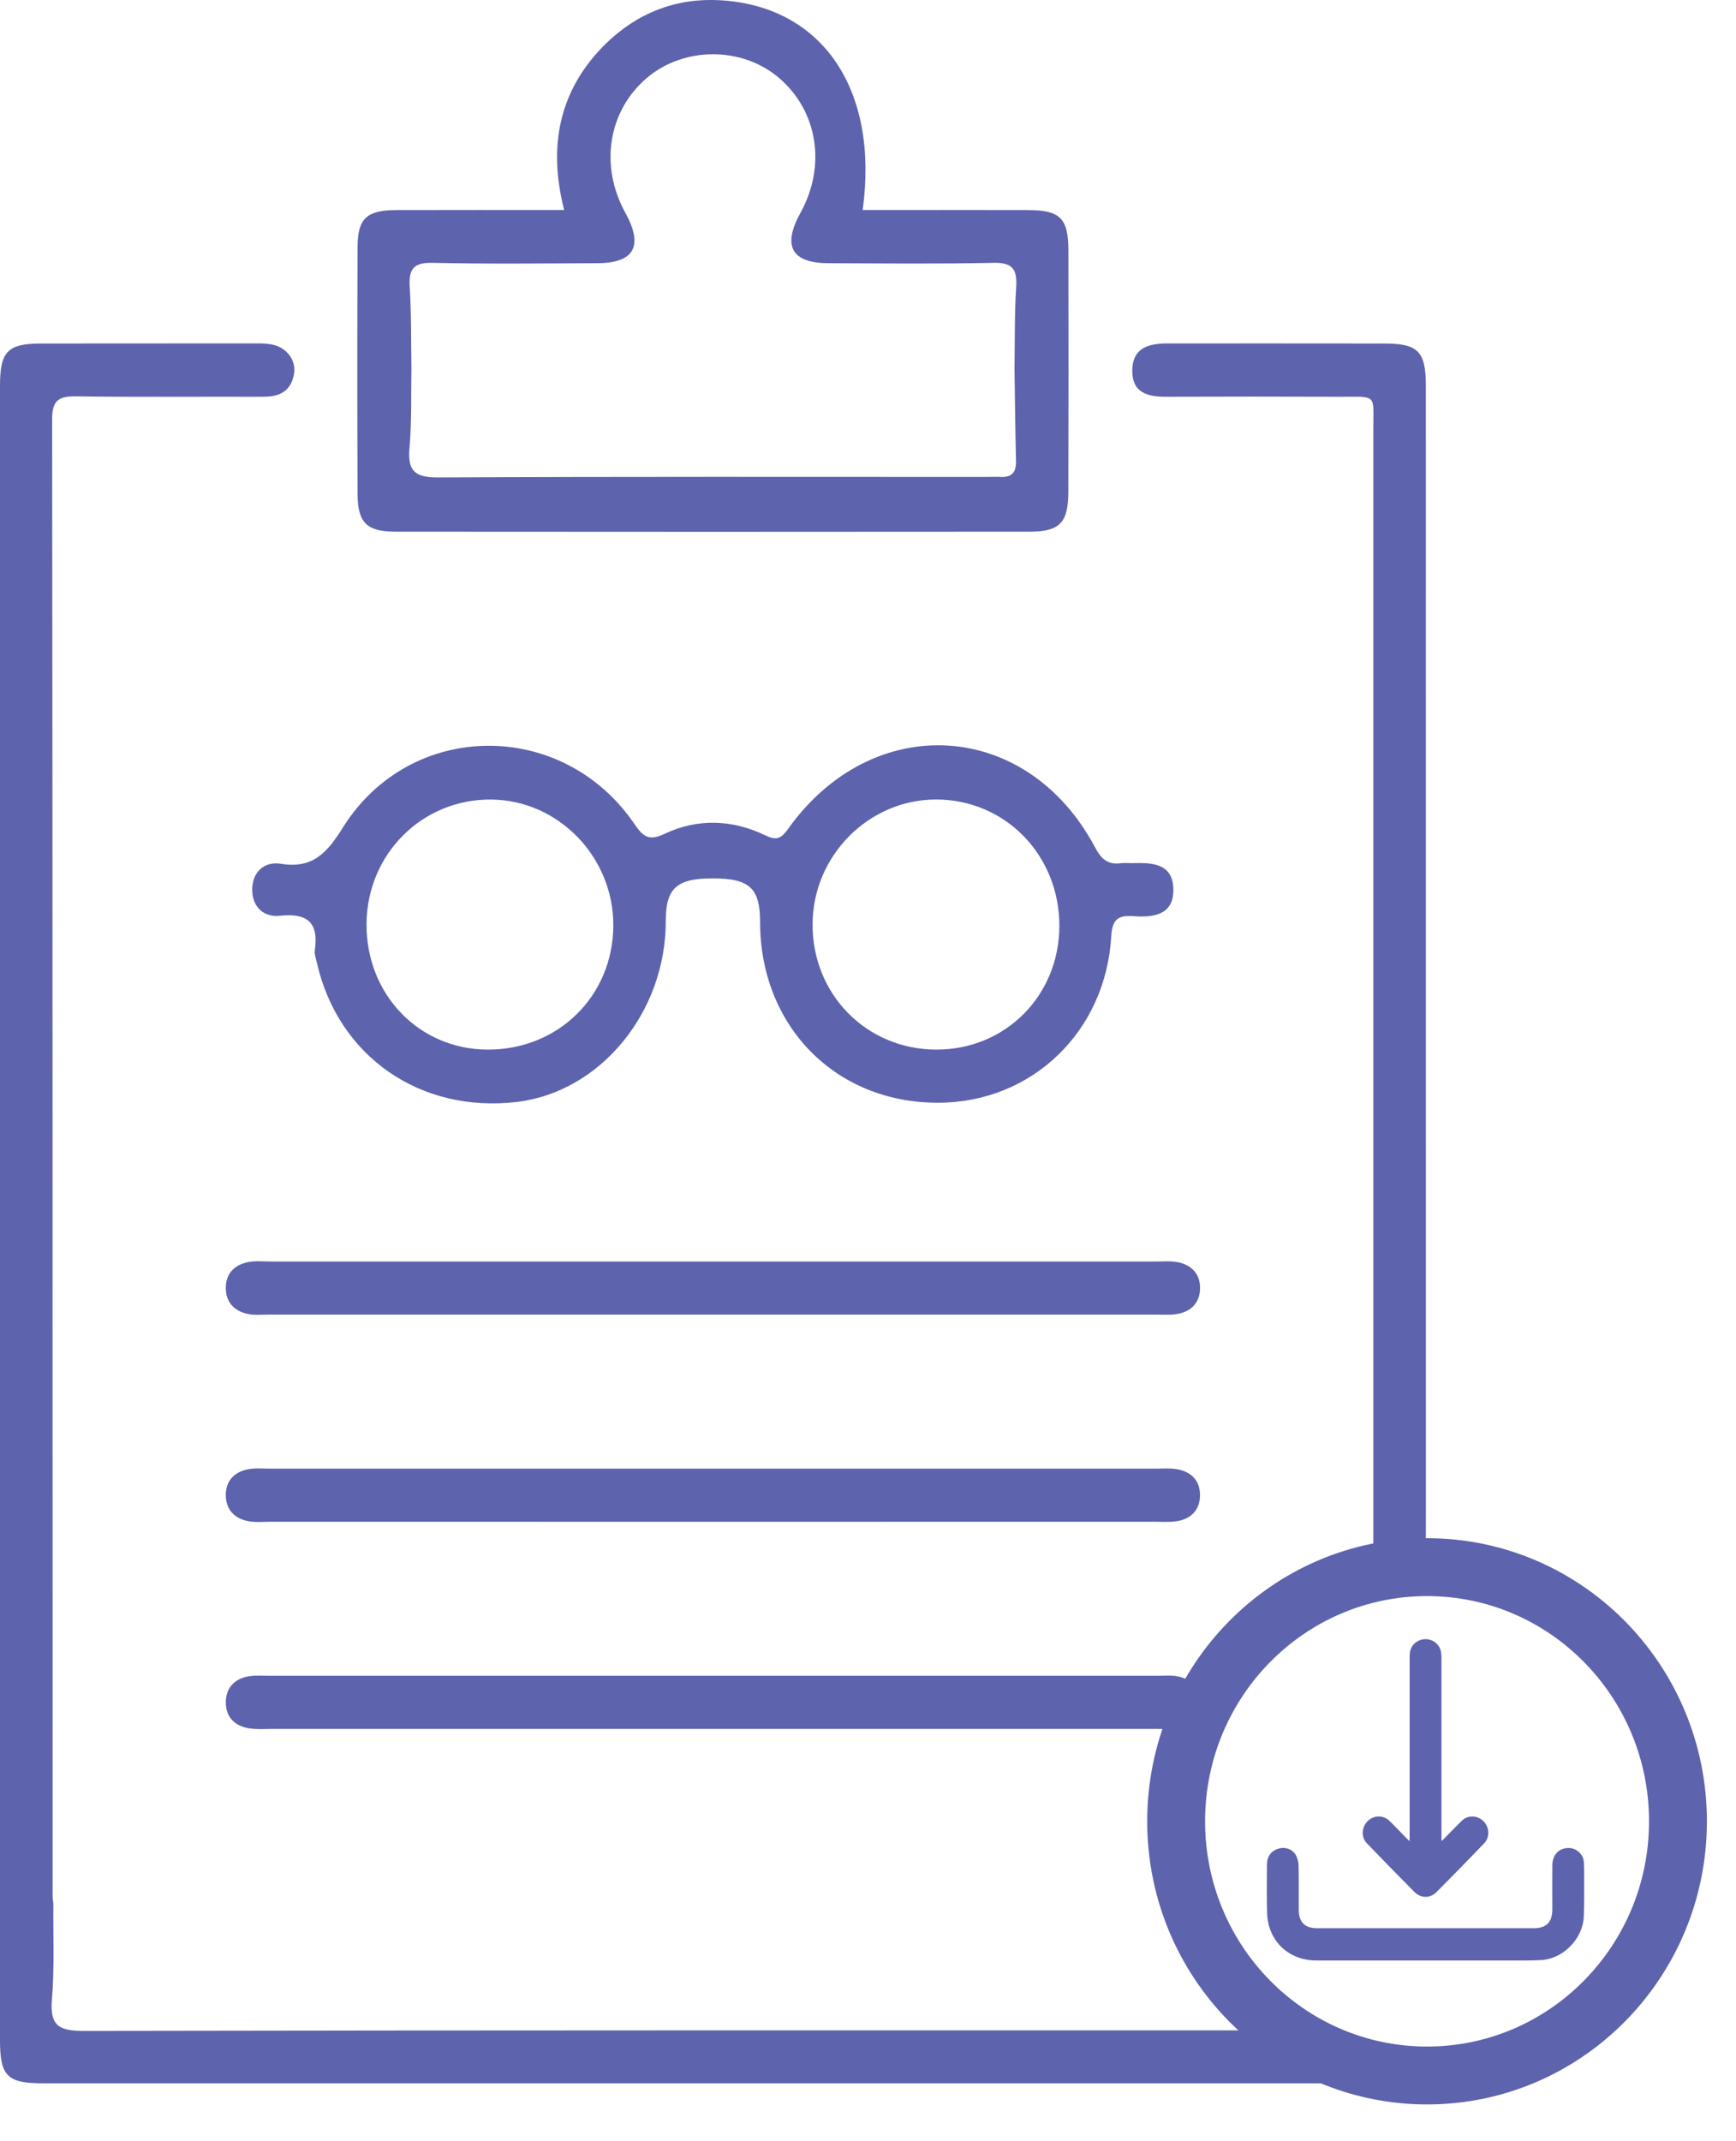 <svg width="30" height="37" viewBox="0 0 30 37" fill="none" xmlns="http://www.w3.org/2000/svg">
<path fill-rule="evenodd" clip-rule="evenodd" d="M20.153 6.856C21.149 6.852 22.146 6.852 23.142 6.856C23.811 6.858 23.732 6.793 23.732 7.435C23.733 14.039 23.733 20.644 23.732 27.248C23.78 27.217 23.836 27.195 23.903 27.188C24.15 27.163 24.396 27.132 24.64 27.096C24.64 26.741 24.641 26.386 24.641 26.031C24.641 19.577 24.641 13.122 24.64 6.668C24.64 6.073 24.508 5.937 23.926 5.936C22.673 5.934 21.42 5.935 20.167 5.935C19.852 5.936 19.573 6.009 19.567 6.395C19.56 6.787 19.831 6.858 20.153 6.856Z" fill="#5D63AD"/>
<path fill-rule="evenodd" clip-rule="evenodd" d="M22.116 35.084C15.227 35.084 8.339 35.081 1.45 35.094C1.025 35.095 0.858 35.01 0.897 34.55C0.943 34.003 0.917 33.45 0.922 32.9C0.918 32.854 0.909 32.809 0.909 32.763C0.908 24.259 0.91 15.755 0.901 7.251C0.9 6.917 1.013 6.844 1.317 6.849C2.389 6.864 3.461 6.852 4.533 6.856C4.762 6.857 4.962 6.808 5.051 6.574C5.112 6.411 5.099 6.242 4.971 6.102C4.822 5.94 4.627 5.934 4.427 5.934C3.189 5.936 1.951 5.934 0.713 5.936C0.131 5.937 0 6.071 0 6.668C-0 16.197 -0 25.726 0 35.254C0 35.875 0.124 35.999 0.747 35.999C8.462 36 16.178 36 23.893 35.999C24.023 35.999 24.13 35.993 24.22 35.979C23.418 35.943 22.633 35.717 22.116 35.084Z" fill="#5D63AD"/>
<path fill-rule="evenodd" clip-rule="evenodd" d="M14.908 3.629C15.861 3.629 16.81 3.627 17.759 3.63C18.319 3.631 18.461 3.768 18.463 4.325C18.466 5.716 18.466 7.107 18.462 8.498C18.461 9.032 18.314 9.187 17.792 9.187C14.14 9.19 10.489 9.191 6.837 9.187C6.335 9.187 6.181 9.031 6.179 8.532C6.173 7.111 6.173 5.689 6.179 4.268C6.181 3.775 6.337 3.632 6.846 3.63C7.796 3.627 8.746 3.629 9.749 3.629C9.467 2.524 9.661 1.552 10.463 0.761C11.008 0.225 11.68 -0.038 12.438 0.004C14.209 0.102 15.193 1.543 14.908 3.629ZM7.11 6.373C7.101 6.83 7.117 7.289 7.076 7.743C7.04 8.152 7.182 8.252 7.578 8.25C10.74 8.234 13.901 8.241 17.063 8.241C17.138 8.241 17.213 8.236 17.288 8.241C17.478 8.252 17.562 8.167 17.558 7.972C17.545 7.439 17.54 6.906 17.532 6.373C17.539 5.901 17.531 5.427 17.561 4.956C17.581 4.639 17.485 4.534 17.162 4.542C16.213 4.562 15.264 4.552 14.314 4.548C13.676 4.545 13.517 4.25 13.834 3.676C14.281 2.866 14.132 1.921 13.466 1.35C12.826 0.8 11.818 0.8 11.175 1.35C10.509 1.918 10.359 2.865 10.806 3.676C11.123 4.25 10.963 4.545 10.326 4.548C9.377 4.552 8.428 4.563 7.479 4.542C7.155 4.534 7.06 4.64 7.08 4.956C7.11 5.427 7.102 5.901 7.11 6.373Z" fill="#5D63AD"/>
<path fill-rule="evenodd" clip-rule="evenodd" d="M16.214 19.055C14.442 19.06 13.134 17.732 13.135 15.928C13.135 15.349 12.952 15.179 12.325 15.178C11.693 15.176 11.505 15.346 11.505 15.917C11.506 17.494 10.374 18.869 8.933 19.041C7.262 19.24 5.844 18.254 5.477 16.639C5.46 16.565 5.43 16.486 5.441 16.415C5.511 15.927 5.297 15.775 4.835 15.824C4.561 15.853 4.364 15.676 4.359 15.388C4.353 15.074 4.561 14.879 4.853 14.926C5.405 15.015 5.65 14.74 5.928 14.296C7.094 12.437 9.72 12.418 10.961 14.235C11.113 14.458 11.21 14.539 11.486 14.408C12.059 14.137 12.659 14.161 13.231 14.437C13.424 14.53 13.5 14.489 13.622 14.319C15.085 12.272 17.748 12.432 18.921 14.638C19.03 14.843 19.143 14.948 19.37 14.916C19.429 14.908 19.49 14.916 19.55 14.915C19.898 14.905 20.276 14.908 20.277 15.379C20.278 15.815 19.925 15.856 19.587 15.831C19.331 15.812 19.221 15.879 19.204 16.175C19.109 17.831 17.829 19.052 16.214 19.055ZM8.421 18.137C9.644 18.144 10.591 17.213 10.599 15.998C10.605 14.816 9.658 13.831 8.498 13.816C7.302 13.799 6.338 14.758 6.334 15.97C6.329 17.185 7.24 18.13 8.421 18.137ZM16.183 18.137C17.375 18.138 18.303 17.205 18.307 16.004C18.311 14.779 17.372 13.815 16.176 13.815C15.012 13.816 14.05 14.785 14.042 15.963C14.034 17.181 14.974 18.136 16.183 18.137Z" fill="#5D63AD"/>
<path fill-rule="evenodd" clip-rule="evenodd" d="M12.329 21.799C14.878 21.799 17.426 21.798 19.975 21.799C20.11 21.799 20.251 21.785 20.38 21.816C20.608 21.871 20.747 22.03 20.738 22.278C20.73 22.502 20.594 22.648 20.385 22.697C20.255 22.728 20.115 22.716 19.98 22.716C14.867 22.717 9.755 22.716 4.642 22.716C4.522 22.716 4.397 22.73 4.281 22.705C4.051 22.655 3.904 22.506 3.902 22.259C3.901 22.012 4.047 21.86 4.277 21.811C4.407 21.783 4.547 21.799 4.683 21.799C7.231 21.799 9.78 21.799 12.329 21.799Z" fill="#5D63AD"/>
<path fill-rule="evenodd" clip-rule="evenodd" d="M12.29 26.296C9.757 26.296 7.223 26.296 4.689 26.295C4.554 26.295 4.414 26.31 4.283 26.284C4.053 26.238 3.905 26.087 3.902 25.841C3.899 25.593 4.045 25.44 4.275 25.391C4.405 25.363 4.545 25.378 4.681 25.378C9.778 25.378 14.875 25.378 19.973 25.378C20.093 25.378 20.216 25.366 20.334 25.387C20.589 25.43 20.745 25.587 20.737 25.855C20.729 26.099 20.576 26.247 20.343 26.285C20.21 26.307 20.072 26.295 19.936 26.295C17.388 26.296 14.839 26.296 12.29 26.296Z" fill="#5D63AD"/>
<path fill-rule="evenodd" clip-rule="evenodd" d="M12.312 29.875C9.779 29.875 7.245 29.875 4.711 29.875C4.576 29.875 4.437 29.887 4.305 29.865C4.05 29.824 3.895 29.664 3.903 29.397C3.911 29.152 4.064 29.006 4.298 28.966C4.415 28.946 4.538 28.957 4.659 28.957C9.771 28.957 14.884 28.957 19.996 28.957C20.117 28.957 20.241 28.944 20.357 28.968C20.587 29.017 20.735 29.165 20.738 29.412C20.74 29.659 20.593 29.812 20.364 29.862C20.234 29.89 20.094 29.875 19.958 29.875C17.41 29.875 14.861 29.875 12.312 29.875Z" fill="#5D63AD"/>
<path d="M24.661 35.864C27.056 35.864 28.997 33.898 28.997 31.472C28.997 29.047 27.056 27.08 24.661 27.08C22.267 27.08 20.325 29.047 20.325 31.472C20.325 33.898 22.267 35.864 24.661 35.864Z" stroke="#5D63AD" stroke-miterlimit="10"/>
<path fill-rule="evenodd" clip-rule="evenodd" d="M24.635 33.877C24.006 33.877 23.376 33.878 22.747 33.877C22.372 33.876 22.065 33.67 21.946 33.331C21.915 33.243 21.898 33.145 21.896 33.052C21.89 32.775 21.892 32.497 21.894 32.219C21.895 32.078 21.97 31.98 22.095 31.943C22.205 31.91 22.334 31.95 22.392 32.053C22.423 32.108 22.44 32.179 22.441 32.243C22.447 32.494 22.443 32.746 22.444 32.997C22.444 33.215 22.547 33.319 22.763 33.319C24.011 33.32 25.258 33.32 26.506 33.319C26.722 33.319 26.825 33.215 26.826 32.997C26.826 32.742 26.824 32.486 26.826 32.23C26.828 32.046 26.947 31.927 27.118 31.933C27.244 31.938 27.358 32.04 27.37 32.168C27.378 32.267 27.376 32.367 27.376 32.467C27.375 32.685 27.38 32.905 27.369 33.123C27.35 33.507 27.011 33.85 26.631 33.87C26.422 33.881 26.212 33.876 26.002 33.877C25.546 33.877 25.091 33.877 24.635 33.877Z" fill="#5D63AD"/>
<path fill-rule="evenodd" clip-rule="evenodd" d="M24.91 31.814C24.936 31.79 24.951 31.777 24.965 31.762C25.062 31.664 25.157 31.564 25.256 31.467C25.364 31.361 25.529 31.363 25.637 31.471C25.74 31.574 25.75 31.746 25.648 31.852C25.375 32.137 25.099 32.419 24.821 32.698C24.715 32.805 24.551 32.803 24.445 32.695C24.169 32.417 23.895 32.136 23.623 31.854C23.52 31.748 23.528 31.577 23.631 31.472C23.737 31.364 23.903 31.359 24.012 31.465C24.111 31.561 24.206 31.662 24.302 31.76C24.317 31.775 24.333 31.789 24.36 31.815C24.36 31.776 24.36 31.751 24.36 31.727C24.36 30.705 24.36 29.684 24.36 28.663C24.36 28.617 24.36 28.571 24.37 28.527C24.401 28.4 24.524 28.315 24.656 28.325C24.789 28.336 24.892 28.435 24.906 28.57C24.909 28.602 24.91 28.634 24.91 28.667C24.91 29.686 24.91 30.705 24.91 31.724C24.91 31.749 24.91 31.775 24.91 31.814Z" fill="#5D63AD"/>
</svg>
